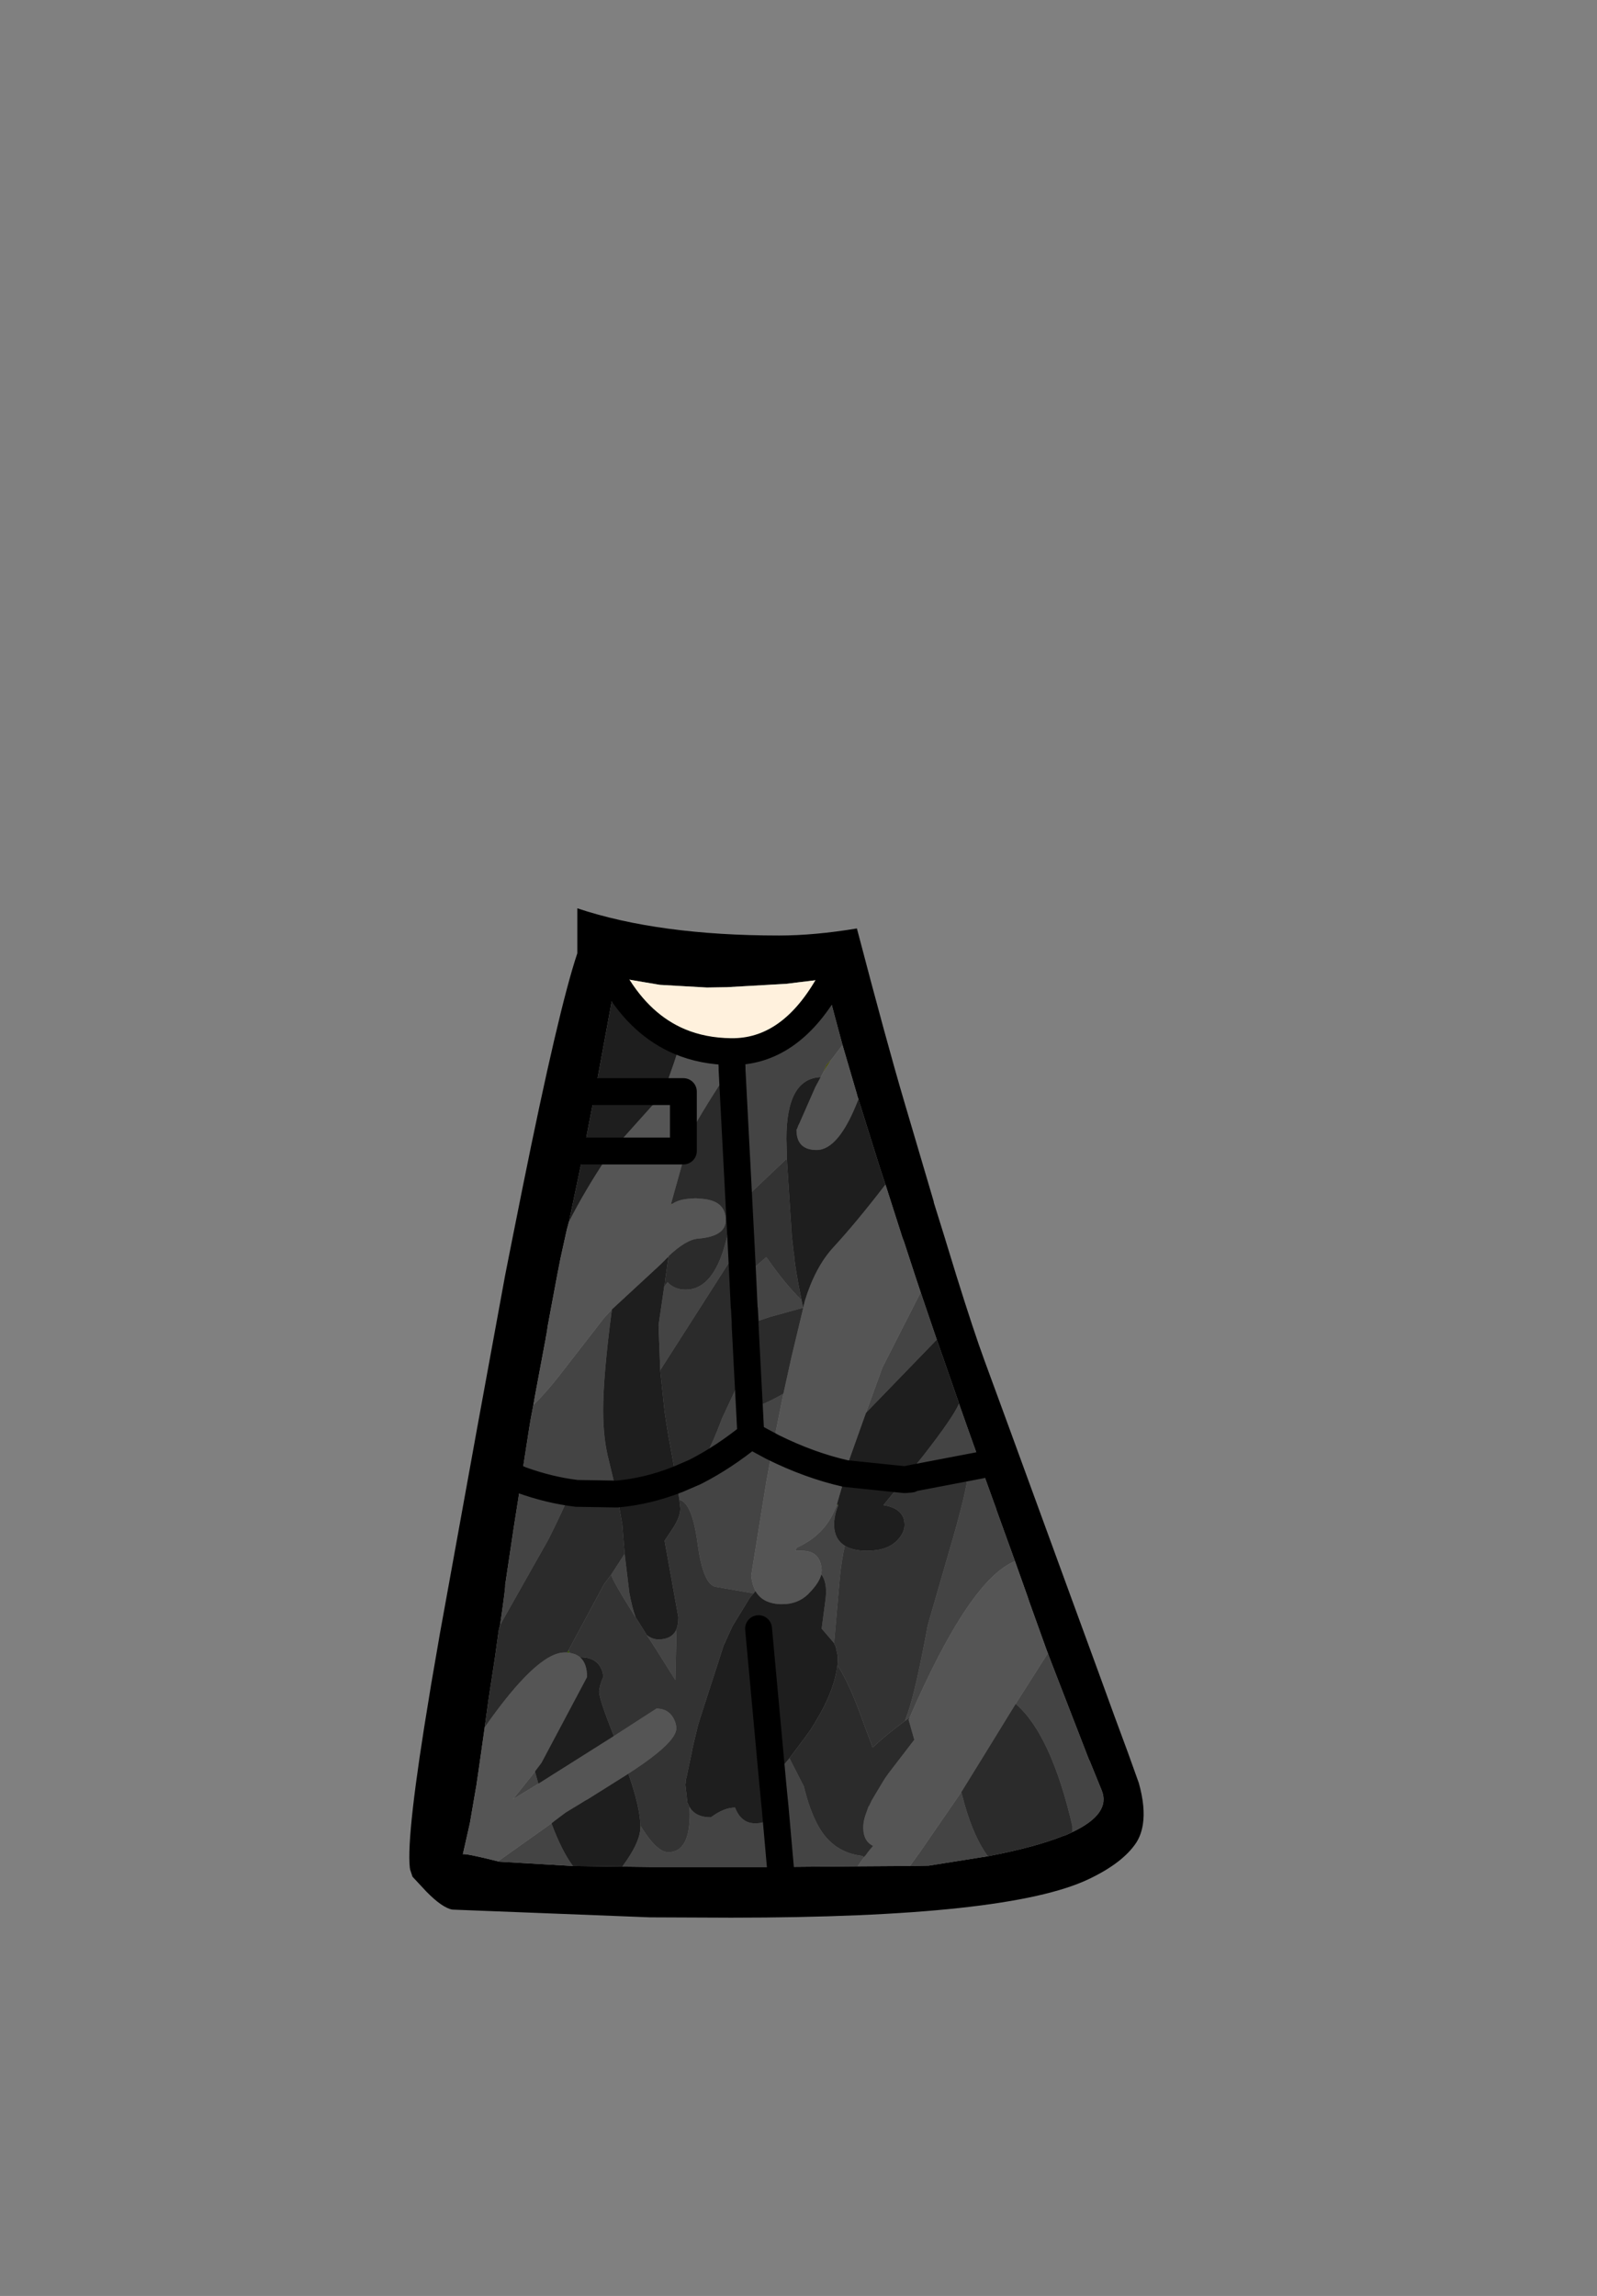 <?xml version="1.0" encoding="UTF-8" standalone="no"?>
<svg xmlns:xlink="http://www.w3.org/1999/xlink" height="342.0px" width="237.9px" xmlns="http://www.w3.org/2000/svg">
  <rect width="100%" height="100%" fill="#808080" stroke="none"/>
  <g transform="matrix(1, 0, 0, 1, 118.05, 273.9)">
    <use height="150.35" transform="matrix(1.0, 0.0, 0.0, 1.0, -57.05, -138.6)" width="109.35" xlink:href="#shape0"/>
  </g>
  <defs>
    <g id="shape0" transform="matrix(1, 0, 0, 1, 57.05, 138.6)">
      <path d="M7.5 -131.65 L5.25 -127.05 7.5 -131.65 M5.25 -127.05 L5.15 -128.05 5.15 -128.1 -0.95 -127.35 -9.75 -126.85 -12.75 -126.8 -19.75 -127.2 -26.25 -128.3 -26.4 -127.6 -26.85 -125.15 -27.1 -123.8 -29.4 -111.3 -29.7 -109.8 -29.85 -108.95 -31.1 -102.45 -31.5 -100.5 -31.5 -100.45 -33.3 -91.9 -33.6 -90.8 -34.55 -86.5 -35.05 -83.95 -36.45 -76.45 -36.5 -76.15 -36.5 -76.1 -36.55 -75.75 -36.6 -75.45 -36.65 -75.15 -36.7 -74.9 -36.75 -74.65 -36.8 -74.3 -36.85 -74.05 -38.3 -66.3 -38.6 -64.6 -38.8 -63.55 -39.0 -62.5 -39.2 -61.3 -40.15 -55.2 -40.25 -54.65 -40.4 -53.45 -41.5 -46.5 -42.8 -37.8 -42.8 -37.75 Q-42.7 -37.75 -43.55 -31.85 L-43.6 -31.85 -43.6 -31.5 -43.65 -31.45 -43.7 -31.5 -43.7 -31.45 -43.85 -30.4 -44.35 -26.8 -45.25 -20.95 -45.85 -16.6 -45.85 -16.55 -46.75 -10.25 -47.1 -7.85 -47.2 -7.3 -48.05 -2.35 -49.1 2.3 Q-48.7 2.15 -43.9 3.35 L-43.8 3.4 -32.7 4.05 -25.35 4.15 -21.25 4.2 -1.8 4.2 9.7 4.1 17.5 4.05 20.3 4.0 29.1 2.6 Q36.2 1.25 40.4 -0.45 L40.45 -0.45 40.85 -0.6 41.7 -1.0 Q47.5 -3.75 46.05 -7.25 L44.3 -11.55 44.15 -11.85 38.65 -26.05 38.25 -27.1 37.85 -28.15 35.3 -35.25 35.0 -36.15 33.15 -41.35 30.35 -49.1 30.35 -49.15 28.0 -55.65 27.6 -56.9 27.35 -57.65 26.05 -61.3 24.85 -64.7 24.8 -64.85 24.8 -64.9 24.55 -65.6 22.9 -70.35 21.5 -74.35 19.1 -81.4 18.25 -83.95 16.6 -89.0 16.4 -89.5 14.0 -97.0 13.85 -97.45 13.0 -100.05 12.7 -101.0 10.1 -109.3 10.05 -109.45 9.85 -110.1 9.75 -110.4 9.7 -110.55 9.55 -111.1 7.6 -117.75 7.45 -118.25 6.15 -123.1 Q5.45 -125.65 5.25 -127.05 M30.25 -56.6 L28.0 -55.65 30.25 -56.6 M19.25 -101.0 L21.05 -94.9 21.05 -94.8 22.7 -89.5 22.85 -89.0 24.4 -83.95 Q27.0 -75.6 28.6 -71.25 L32.25 -61.3 41.4 -36.25 45.7 -24.5 47.9 -18.45 49.95 -12.9 51.6 -8.3 Q52.6 -4.7 52.2 -2.15 51.95 -0.55 51.2 0.6 49.2 3.6 44.15 6.0 32.15 11.75 -9.15 11.75 L-21.25 11.7 -50.65 10.55 Q-52.15 10.3 -54.55 7.85 L-56.6 5.65 -56.95 4.6 -57.0 4.3 Q-57.55 -0.6 -54.05 -21.6 L-53.85 -22.85 -52.65 -29.8 -52.55 -30.4 -52.05 -33.15 -46.95 -61.3 -42.8 -83.95 -41.8 -89.0 -40.2 -97.0 Q-34.85 -123.55 -32.05 -131.9 L-32.05 -138.6 Q-19.9 -134.55 -2.0 -134.55 3.25 -134.55 9.6 -135.6 14.05 -118.6 16.65 -109.8 L19.25 -101.0 M-1.55 6.95 L-1.8 4.2 -1.55 6.95 M-28.0 -130.65 L-26.4 -127.6 -28.0 -130.65 M-33.85 -102.45 L-31.1 -102.45 -33.85 -102.45 M-32.1 -111.3 L-29.4 -111.3 -32.1 -111.3 M-43.5 -54.75 L-40.4 -53.45 -43.5 -54.75" fill="#000000" fill-rule="evenodd" stroke="none"/>
      <path d="M-26.4 -127.6 L-26.25 -128.3 -19.75 -127.2 -12.75 -126.8 -9.75 -126.85 -0.95 -127.35 5.15 -128.1 5.15 -128.05 5.25 -127.05 Q-0.5 -117.15 -9.15 -117.25 -13.35 -117.3 -16.8 -118.75 -22.6 -121.2 -26.4 -127.6" fill="#fff1dd" fill-rule="evenodd" stroke="none"/>
      <path d="M10.65 2.75 L10.75 2.6 10.8 2.6 10.65 2.75" fill="#3f3216" fill-rule="evenodd" stroke="none"/>
      <path d="M-26.4 -127.6 Q-22.6 -121.2 -16.8 -118.75 -22.0 -120.95 -25.6 -126.3 L-26.85 -125.15 -26.4 -127.6 M7.45 -118.25 L7.6 -117.75 7.45 -118.25 M24.8 -64.85 L24.85 -64.7 24.8 -64.8 24.8 -64.85 M-0.1 -89.8 L-0.15 -90.5 -0.2 -90.55 -0.15 -90.6 -0.1 -89.8 M16.65 -53.5 L16.7 -53.6 16.85 -53.5 16.65 -53.5 M6.7 -49.75 L6.8 -49.85 6.8 -49.65 6.7 -49.75 M17.8 -53.7 L17.8 -53.65 16.85 -53.5 17.8 -53.7 M-9.95 -29.45 L-10.25 -28.8 -10.0 -29.4 -9.95 -29.45 M-2.8 -6.85 L-3.2 -8.7 -3.0 -8.95 -2.8 -6.85 M-16.25 -110.1 L-17.9 -110.4 -19.75 -109.9 -19.2 -111.3 -16.25 -111.3 -16.25 -110.1 M-19.1 -82.25 L-19.1 -82.3 -19.0 -82.8 -19.1 -82.25 M-7.05 -77.0 L-8.1 -77.1 -8.2 -77.1 -7.15 -78.85 -7.05 -77.0 M-14.6 -54.6 L-14.2 -54.85 -14.2 -54.8 -14.6 -54.6 M-33.75 -27.75 L-33.55 -27.75 -33.35 -28.1 -33.2 -27.7 -33.75 -27.75 M-43.9 3.35 L-43.85 3.35 -43.8 3.4 -43.9 3.35 M-41.55 -5.95 L-41.7 -5.85 -41.55 -6.0 -41.55 -5.95 M-22.65 -1.75 L-22.65 -1.9 -22.55 -1.8 -22.65 -1.75" fill="#335302" fill-rule="evenodd" stroke="none"/>
      <path d="M9.75 -110.4 L9.85 -110.1 9.8 -110.1 9.85 -110.15 9.75 -110.4 M5.9 -116.2 L5.1 -115.0 4.6 -114.15 4.6 -114.2 5.05 -115.3 5.9 -116.2 M6.55 -49.6 L6.6 -49.75 6.7 -49.75 6.55 -49.6 M-2.6 -4.85 L-2.8 -6.85 -2.6 -5.3 -2.6 -4.85 M-31.6 -27.0 L-31.65 -27.05 -31.6 -27.05 -31.6 -27.0" fill="#484f06" fill-rule="evenodd" stroke="none"/>
      <path d="M16.85 -53.5 L17.8 -53.65 Q17.65 -53.55 17.55 -53.55 L17.3 -53.55 16.85 -53.5" fill="#5e4522" fill-rule="evenodd" stroke="none"/>
      <path d="M-18.95 -86.25 L-18.6 -86.6 -18.45 -86.8 -18.45 -86.75 -18.85 -86.35 -18.95 -86.25 M-17.85 -94.6 L-18.15 -94.4 -18.1 -94.55 -17.85 -94.6 M-17.3 -53.45 L-17.15 -53.5 -17.3 -53.45" fill="#423d13" fill-rule="evenodd" stroke="none"/>
      <path d="M-9.15 -117.25 Q-0.5 -117.15 5.25 -127.05 5.45 -125.65 6.15 -123.1 L7.45 -118.25 5.9 -116.2 5.05 -115.3 4.6 -114.2 4.2 -113.45 Q-0.9 -113.25 -0.9 -104.25 L-0.8 -100.7 -0.85 -101.3 -6.6 -95.85 -7.95 -94.4 -7.65 -88.65 -19.7 -69.8 -19.95 -76.5 -19.1 -82.3 -19.1 -82.25 -18.6 -82.9 Q-17.6 -81.8 -15.9 -81.8 -9.5 -81.8 -8.55 -99.1 -8.45 -101.45 -9.7 -102.35 -9.1 -103.45 -9.0 -114.6 L-9.0 -115.0 -9.15 -117.25 M19.1 -81.4 L21.5 -74.35 10.95 -63.45 13.4 -70.2 19.1 -81.4 M24.85 -64.7 L26.05 -61.3 27.35 -57.65 27.6 -56.9 28.0 -55.65 30.35 -49.15 30.35 -49.1 33.15 -41.35 Q26.4 -38.65 17.45 -18.05 L16.75 -17.55 17.25 -18.95 Q18.45 -22.55 20.15 -31.8 L23.2 -42.35 Q26.1 -52.2 26.1 -54.3 L17.8 -53.65 17.8 -53.7 28.0 -55.65 17.8 -53.7 16.85 -53.5 16.7 -53.6 19.55 -57.15 Q23.95 -62.8 24.8 -64.8 L24.85 -64.7 M-7.4 -83.6 L-3.9 -86.65 Q-1.0 -82.5 1.35 -80.25 L1.6 -79.1 -3.3 -77.75 -7.05 -76.5 -7.05 -77.0 -7.15 -78.85 -7.2 -79.3 -7.4 -83.6 M-6.75 -70.65 L-6.4 -64.0 Q-4.15 -64.7 -1.35 -66.3 L-2.95 -58.35 -6.2 -60.1 -6.4 -64.0 -6.2 -60.1 -2.95 -58.35 -3.9 -53.15 -6.15 -39.2 Q-6.0 -37.85 -5.5 -36.9 L-5.8 -36.55 -11.25 -37.5 Q-13.3 -37.6 -14.15 -44.1 -14.95 -50.05 -16.85 -50.5 L-17.3 -53.45 -17.15 -53.5 -14.6 -54.6 -14.2 -54.8 -14.2 -54.85 -13.0 -56.85 Q-11.7 -59.35 -10.5 -62.6 L-6.75 -70.65 M6.8 -49.65 Q6.05 -47.75 6.25 -46.1 6.5 -44.45 7.8 -43.65 7.3 -41.4 7.05 -38.85 L6.2 -29.15 4.35 -31.3 4.95 -35.85 Q5.2 -38.2 4.3 -39.4 L4.35 -40.0 Q4.2 -42.9 1.4 -42.9 L0.45 -42.9 0.6 -43.35 Q4.85 -45.25 6.4 -49.25 L6.55 -49.6 6.7 -49.75 6.8 -49.65 M33.25 -20.1 L38.05 -27.65 37.85 -28.15 38.25 -27.1 38.65 -26.05 44.15 -11.85 44.3 -11.55 46.05 -7.25 Q47.5 -3.75 41.7 -1.0 L41.7 -1.9 Q38.5 -15.6 33.25 -20.1 M29.1 2.6 L20.3 4.0 17.5 4.05 18.95 2.05 25.15 -6.95 25.65 -5.1 Q27.05 -0.2 29.1 2.6 M9.7 4.1 L-1.8 4.2 -21.25 4.2 -25.35 4.15 -24.65 3.15 Q-22.65 0.2 -22.65 -1.75 L-22.55 -1.8 Q-20.2 2.0 -18.5 2.0 -15.3 2.0 -15.3 -3.7 L-15.35 -4.75 Q-14.45 -3.2 -12.15 -3.2 -10.2 -4.65 -8.55 -4.65 -7.65 -2.3 -5.55 -2.3 -2.85 -2.3 -2.6 -4.85 L-1.8 4.2 -2.6 -4.85 -2.6 -5.3 -2.8 -6.85 -3.0 -8.95 -0.45 -12.0 1.7 -7.8 Q2.55 -4.25 3.85 -1.9 6.05 2.05 10.4 2.55 L10.65 2.75 9.7 4.1 M-38.6 -64.6 Q-37.0 -66.15 -35.0 -68.65 L-28.05 -77.6 -26.9 -78.85 Q-28.2 -68.95 -28.2 -63.85 -28.2 -59.55 -27.35 -56.35 L-26.15 -51.35 -32.15 -51.45 -33.05 -51.55 Q-35.95 -45.2 -36.8 -43.8 L-43.55 -31.85 Q-42.7 -37.75 -42.8 -37.75 L-42.8 -37.8 -41.5 -46.5 -40.4 -53.45 -40.25 -54.65 -40.15 -55.2 -39.2 -61.3 -39.0 -62.5 -38.8 -63.55 -38.6 -64.6 M-32.15 -51.45 Q-36.25 -51.95 -40.4 -53.45 -36.25 -51.95 -32.15 -51.45 M-25.0 -42.45 L-24.3 -36.65 Q-23.9 -34.45 -23.35 -32.95 -26.85 -38.5 -27.0 -39.35 L-25.0 -42.45 M-21.7 -30.35 Q-20.9 -29.7 -19.95 -29.7 -18.05 -29.7 -17.35 -31.05 L-17.3 -29.85 -17.45 -23.65 -20.4 -28.35 -21.7 -30.35 M-14.2 -54.8 Q-10.15 -56.9 -6.2 -60.1 -10.15 -56.9 -14.2 -54.8 M-43.85 3.35 L-35.9 -2.3 Q-34.35 1.85 -32.7 4.05 L-43.8 3.4 -43.85 3.35 M-37.85 -8.2 L-41.55 -5.95 -41.55 -6.0 -38.35 -10.0 -37.85 -8.2 M-9.0 -114.6 L-7.95 -94.4 -9.0 -114.6" fill="#444444" fill-rule="evenodd" stroke="none"/>
      <path d="M-16.8 -118.75 Q-13.35 -117.3 -9.15 -117.25 L-9.0 -115.0 Q-11.55 -111.5 -15.05 -105.45 L-18.1 -94.55 -18.15 -94.4 -17.85 -94.6 Q-16.9 -95.25 -15.25 -95.35 L-14.55 -95.4 -14.4 -95.4 -14.3 -95.4 -13.85 -95.35 Q-9.9 -95.2 -9.95 -92.1 -9.95 -89.75 -14.0 -89.4 -15.8 -89.3 -18.45 -86.8 L-18.6 -86.6 -18.95 -86.25 -19.5 -85.7 -19.65 -85.55 -26.9 -78.85 -28.05 -77.6 -35.0 -68.65 Q-37.0 -66.15 -38.6 -64.6 L-38.3 -66.3 -36.85 -74.05 -36.8 -74.3 -36.75 -74.65 -36.7 -74.9 -36.65 -75.15 -36.6 -75.45 -36.55 -75.75 -36.5 -76.1 -36.5 -76.15 -36.45 -76.45 -35.05 -83.95 -34.55 -86.5 -33.6 -90.8 -33.3 -91.9 Q-30.9 -96.6 -27.7 -101.4 L-26.95 -102.45 -20.9 -109.2 -19.75 -109.9 -17.9 -110.4 -16.25 -110.1 -16.25 -102.45 -26.95 -102.45 -16.25 -102.45 -16.25 -110.1 -16.25 -111.3 -19.2 -111.3 Q-17.3 -116.3 -16.7 -118.7 L-16.8 -118.75 M7.6 -117.75 L9.55 -111.1 9.7 -110.55 9.75 -110.4 9.85 -110.15 9.8 -110.1 Q6.9 -102.6 3.6 -102.6 0.6 -102.6 0.6 -105.6 L0.75 -105.9 0.85 -106.2 1.05 -106.6 3.4 -111.95 4.2 -113.45 4.6 -114.2 4.6 -114.15 5.1 -115.0 5.9 -116.2 7.45 -118.25 7.6 -117.75 M13.85 -97.45 L14.0 -97.0 16.4 -89.5 16.6 -89.0 18.25 -83.95 19.1 -81.4 13.4 -70.2 10.95 -63.45 8.4 -56.3 7.95 -54.4 Q2.6 -55.6 -2.95 -58.35 2.6 -55.6 7.95 -54.4 L6.6 -49.75 6.55 -49.6 6.4 -49.25 Q4.85 -45.25 0.6 -43.35 L0.45 -42.9 1.4 -42.9 Q4.2 -42.9 4.35 -40.0 L4.3 -39.4 Q4.05 -38.35 2.95 -37.1 L2.3 -36.4 Q0.75 -34.95 -1.45 -34.95 L-1.9 -34.95 Q-4.5 -35.1 -5.5 -36.9 -6.0 -37.85 -6.15 -39.2 L-3.9 -53.15 -2.95 -58.35 -1.35 -66.3 -0.15 -71.75 1.6 -79.05 1.6 -79.1 1.85 -80.15 Q3.4 -85.15 6.05 -88.05 9.55 -91.85 13.85 -97.45 M17.45 -18.05 Q26.4 -38.65 33.15 -41.35 L35.0 -36.15 35.3 -35.25 37.85 -28.15 38.05 -27.65 33.25 -20.1 29.1 -13.35 25.15 -6.95 18.95 2.05 17.5 4.05 9.7 4.1 10.65 2.75 10.8 2.6 11.35 1.85 11.9 1.2 12.0 1.05 Q10.55 0.35 10.55 -1.65 L10.55 -1.7 Q10.55 -2.55 10.85 -3.45 L11.35 -4.85 11.4 -4.85 11.8 -5.7 13.5 -8.55 13.6 -8.7 13.85 -9.1 14.35 -9.8 18.15 -14.75 17.3 -17.75 17.35 -17.8 17.45 -18.05 M-45.85 -16.6 Q-38.05 -27.75 -33.95 -27.75 L-33.75 -27.75 -33.2 -27.7 Q-32.25 -27.55 -31.65 -27.05 L-31.6 -27.0 Q-30.6 -26.1 -30.6 -24.1 L-37.4 -11.3 -38.35 -10.05 -38.35 -10.0 -41.55 -6.0 -41.7 -5.85 -41.55 -5.95 -37.85 -8.2 -26.6 -15.3 -20.25 -19.4 Q-18.55 -19.4 -17.75 -18.0 -17.3 -17.2 -17.3 -16.45 -17.3 -14.35 -24.15 -9.9 L-24.75 -9.5 -30.4 -5.95 -30.85 -5.7 -31.5 -5.3 -33.8 -3.9 -35.4 -2.7 -35.9 -2.3 -43.85 3.35 -43.9 3.35 Q-48.7 2.15 -49.1 2.3 L-48.05 -2.35 -47.2 -7.3 -47.1 -7.85 -46.75 -10.25 -45.85 -16.55 -45.85 -16.6" fill="#555555" fill-rule="evenodd" stroke="none"/>
      <path d="M-0.1 -89.8 L0.15 -87.6 0.25 -86.9 0.35 -85.9 0.6 -84.2 0.65 -84.0 0.85 -82.8 1.35 -80.25 Q-1.0 -82.5 -3.9 -86.65 L-7.4 -83.6 -7.65 -88.65 -7.95 -94.4 -6.6 -95.85 -0.85 -101.3 -0.8 -100.7 -0.15 -90.6 -0.2 -90.55 -0.15 -90.5 -0.1 -89.8 M7.8 -43.65 Q9.0 -42.9 11.1 -42.9 14.2 -42.9 15.7 -44.55 16.7 -45.65 16.7 -46.75 16.7 -49.2 13.55 -49.7 L16.65 -53.5 16.85 -53.5 17.3 -53.55 17.55 -53.55 Q17.65 -53.55 17.8 -53.65 L26.1 -54.3 Q26.1 -52.2 23.2 -42.35 L20.15 -31.8 Q18.45 -22.55 17.25 -18.95 L16.75 -17.55 Q13.9 -15.45 11.95 -13.6 L10.75 -16.8 Q8.5 -23.2 6.7 -25.85 L6.75 -27.15 6.45 -28.6 6.2 -29.1 6.2 -29.15 7.05 -38.85 Q7.3 -41.4 7.8 -43.65 M-5.8 -36.55 L-6.35 -35.9 -8.95 -31.65 -9.95 -29.45 -10.0 -29.4 -10.25 -28.8 -13.9 -17.5 -13.95 -17.25 -14.05 -17.0 -14.7 -14.3 -14.9 -13.4 -14.9 -13.35 -15.7 -9.55 -15.7 -9.5 -15.8 -9.1 -15.9 -8.7 -15.9 -8.4 -15.95 -8.05 -15.65 -5.4 -15.35 -4.75 -15.3 -3.7 Q-15.3 2.0 -18.5 2.0 -20.2 2.0 -22.55 -1.8 L-22.65 -1.9 Q-22.7 -4.75 -24.45 -9.7 L-24.75 -9.5 -24.15 -9.9 Q-17.3 -14.35 -17.3 -16.45 -17.3 -17.2 -17.75 -18.0 -18.55 -19.4 -20.25 -19.4 L-26.6 -15.3 Q-28.8 -20.8 -28.8 -21.9 -28.8 -22.65 -28.2 -24.1 -28.2 -24.9 -28.65 -25.65 -29.5 -27.05 -31.6 -27.05 L-31.65 -27.05 Q-32.25 -27.55 -33.2 -27.7 L-33.35 -28.1 -28.05 -37.95 -27.0 -39.35 Q-26.85 -38.5 -23.35 -32.95 L-23.3 -32.9 -21.7 -30.35 -20.4 -28.35 -17.45 -23.65 -17.3 -29.85 -17.35 -31.05 Q-17.0 -31.85 -17.0 -33.0 L-19.05 -44.4 -17.85 -46.2 Q-16.7 -47.95 -16.7 -49.2 L-16.85 -50.5 Q-14.95 -50.05 -14.15 -44.1 -13.3 -37.6 -11.25 -37.5 L-5.8 -36.55" fill="#333333" fill-rule="evenodd" stroke="none"/>
      <path d="M-7.65 -88.65 L-7.4 -83.6 -7.2 -79.3 -7.15 -78.85 -8.2 -77.1 -8.1 -77.1 -7.05 -77.0 -7.05 -76.5 -3.3 -77.75 1.6 -79.1 1.6 -79.05 -0.15 -71.75 -1.35 -66.3 Q-4.15 -64.7 -6.4 -64.0 L-6.75 -70.65 -7.05 -76.5 -6.75 -70.65 -10.5 -62.6 Q-11.7 -59.35 -13.0 -56.85 L-14.2 -54.85 -14.6 -54.6 -17.15 -53.5 -17.3 -53.45 -17.5 -54.6 -18.3 -59.05 -18.45 -59.85 -18.85 -62.3 -19.05 -63.65 -19.7 -69.8 -7.65 -88.65 M16.75 -17.55 L17.45 -18.05 17.35 -17.8 17.3 -17.75 18.15 -14.75 14.35 -9.8 13.85 -9.1 13.6 -8.7 13.5 -8.55 11.8 -5.7 11.4 -4.85 11.35 -4.85 10.85 -3.45 Q10.55 -2.55 10.55 -1.7 L10.55 -1.65 Q10.55 0.35 12.0 1.05 L11.9 1.2 11.35 1.85 10.8 2.6 10.75 2.6 10.65 2.75 10.4 2.55 Q6.05 2.05 3.85 -1.9 2.55 -4.25 1.7 -7.8 L-0.45 -12.0 1.65 -14.8 1.8 -15.0 2.7 -16.25 3.5 -17.55 Q6.25 -22.1 6.7 -25.85 8.5 -23.2 10.75 -16.8 L11.95 -13.6 Q13.9 -15.45 16.75 -17.55 M41.7 -1.0 L40.85 -0.6 40.45 -0.45 40.4 -0.45 Q36.2 1.25 29.1 2.6 27.05 -0.2 25.65 -5.1 L25.15 -6.95 29.1 -13.35 33.25 -20.1 Q38.5 -15.6 41.7 -1.9 L41.7 -1.0 M-18.45 -86.8 Q-15.8 -89.3 -14.0 -89.4 -9.95 -89.75 -9.95 -92.1 -9.9 -95.2 -13.85 -95.35 L-14.3 -95.4 -14.4 -95.4 -14.55 -95.4 -15.25 -95.35 Q-16.9 -95.25 -17.85 -94.6 L-18.1 -94.55 -15.05 -105.45 Q-11.55 -111.5 -9.0 -115.0 L-9.0 -114.6 Q-9.1 -103.45 -9.7 -102.35 -8.45 -101.45 -8.55 -99.1 -9.5 -81.8 -15.9 -81.8 -17.6 -81.8 -18.6 -82.9 L-19.1 -82.25 -19.0 -82.8 -18.95 -83.35 -18.9 -83.65 -18.6 -85.75 -18.45 -86.75 -18.45 -86.8 M-32.15 -51.45 L-26.15 -51.35 -25.35 -46.8 -25.0 -42.45 -27.0 -39.35 -28.05 -37.95 -33.35 -28.1 -33.55 -27.75 -33.75 -27.75 -33.95 -27.75 Q-38.05 -27.75 -45.85 -16.6 L-45.25 -20.95 -44.35 -26.8 -43.85 -30.4 -43.7 -31.45 -43.65 -31.45 -43.6 -31.5 -43.6 -31.85 -43.55 -31.85 -36.8 -43.8 Q-35.95 -45.2 -33.05 -51.55 L-32.15 -51.45" fill="#2b2b2b" fill-rule="evenodd" stroke="none"/>
      <path d="M9.85 -110.1 L10.05 -109.45 10.1 -109.3 12.7 -101.0 13.0 -100.05 13.85 -97.45 Q9.55 -91.85 6.05 -88.05 3.4 -85.15 1.85 -80.15 L1.6 -79.1 1.35 -80.25 0.85 -82.8 0.65 -84.0 0.6 -84.2 0.35 -85.9 0.25 -86.9 0.15 -87.6 -0.1 -89.8 -0.15 -90.6 -0.8 -100.7 -0.9 -104.25 Q-0.9 -113.25 4.2 -113.45 L3.4 -111.95 1.05 -106.6 0.85 -106.2 0.75 -105.9 0.6 -105.6 Q0.6 -102.6 3.6 -102.6 6.9 -102.6 9.8 -110.1 L9.85 -110.1 M21.5 -74.35 L22.9 -70.35 24.55 -65.6 24.8 -64.9 24.8 -64.85 24.8 -64.8 Q23.95 -62.8 19.55 -57.15 L16.7 -53.6 16.65 -53.5 7.95 -54.4 16.65 -53.5 13.55 -49.7 Q16.7 -49.2 16.7 -46.75 16.7 -45.65 15.7 -44.55 14.2 -42.9 11.1 -42.9 9.0 -42.9 7.8 -43.65 6.5 -44.45 6.25 -46.1 6.05 -47.75 6.8 -49.65 L6.8 -49.85 6.7 -49.75 6.6 -49.75 7.95 -54.4 8.4 -56.3 10.95 -63.45 21.5 -74.35 M6.2 -29.15 L6.2 -29.1 6.45 -28.6 6.75 -27.15 6.7 -25.85 Q6.25 -22.1 3.5 -17.55 L2.7 -16.25 1.8 -15.0 1.65 -14.8 -0.45 -12.0 -3.0 -8.95 -3.2 -8.7 -2.8 -6.85 -2.6 -4.85 Q-2.85 -2.3 -5.55 -2.3 -7.65 -2.3 -8.55 -4.65 -10.2 -4.65 -12.15 -3.2 -14.45 -3.2 -15.35 -4.75 L-15.65 -5.4 -15.95 -8.05 -15.9 -8.4 -15.9 -8.7 -15.8 -9.1 -15.7 -9.5 -15.7 -9.55 -14.9 -13.35 -14.9 -13.4 -14.7 -14.3 -14.05 -17.0 -13.95 -17.25 -13.9 -17.5 -10.25 -28.8 -9.95 -29.45 -8.95 -31.65 -6.35 -35.9 -5.8 -36.55 -5.5 -36.9 Q-4.5 -35.1 -1.9 -34.95 L-1.45 -34.95 Q0.75 -34.95 2.3 -36.4 L2.95 -37.1 Q4.05 -38.35 4.3 -39.4 5.2 -38.2 4.95 -35.85 L4.35 -31.3 6.2 -29.15 M-5.05 -31.3 L-3.0 -8.95 -5.05 -31.3 M-29.4 -111.3 L-27.1 -123.8 -26.85 -125.15 -25.6 -126.3 Q-22.0 -120.95 -16.8 -118.75 L-16.7 -118.7 Q-17.3 -116.3 -19.2 -111.3 L-19.75 -109.9 -20.9 -109.2 -26.95 -102.45 -31.1 -102.45 -26.95 -102.45 -27.7 -101.4 Q-30.9 -96.6 -33.3 -91.9 L-31.5 -100.45 -31.5 -100.5 -31.1 -102.45 -29.85 -108.95 -29.7 -109.8 -29.4 -111.3 -19.2 -111.3 -29.4 -111.3 M-26.9 -78.85 L-19.65 -85.55 -19.5 -85.7 -18.95 -86.25 -18.85 -86.35 -18.45 -86.75 -18.6 -85.75 -18.9 -83.65 -18.95 -83.35 -19.0 -82.8 -19.1 -82.3 -19.95 -76.5 -19.7 -69.8 -19.05 -63.65 -18.85 -62.3 -18.45 -59.85 -18.3 -59.05 -17.5 -54.6 -17.3 -53.45 -16.85 -50.5 -16.7 -49.2 Q-16.7 -47.95 -17.85 -46.2 L-19.05 -44.4 -17.0 -33.0 Q-17.0 -31.85 -17.35 -31.05 -18.05 -29.7 -19.95 -29.7 -20.9 -29.7 -21.7 -30.35 L-23.3 -32.9 -23.35 -32.95 Q-23.9 -34.45 -24.3 -36.65 L-25.0 -42.45 -25.35 -46.8 -26.15 -51.35 -27.35 -56.35 Q-28.2 -59.55 -28.2 -63.85 -28.2 -68.95 -26.9 -78.85 M-26.15 -51.35 Q-21.65 -51.75 -17.3 -53.45 -21.65 -51.75 -26.15 -51.35 M-35.9 -2.3 L-35.4 -2.7 -33.8 -3.9 -31.5 -5.3 -30.85 -5.7 -30.4 -5.95 -24.75 -9.5 -24.45 -9.7 Q-22.7 -4.75 -22.65 -1.9 L-22.65 -1.75 Q-22.65 0.2 -24.65 3.15 L-25.35 4.15 -32.7 4.05 Q-34.35 1.85 -35.9 -2.3 M-26.6 -15.3 L-37.85 -8.2 -38.35 -10.0 -38.35 -10.05 -37.4 -11.3 -30.6 -24.1 Q-30.6 -26.1 -31.6 -27.0 L-31.6 -27.05 Q-29.5 -27.05 -28.65 -25.65 -28.2 -24.9 -28.2 -24.1 -28.8 -22.65 -28.8 -21.9 -28.8 -20.8 -26.6 -15.3" fill="#1e1e1e" fill-rule="evenodd" stroke="none"/>
      <path d="M5.25 -127.05 L7.5 -131.65 M-26.4 -127.6 Q-22.6 -121.2 -16.8 -118.75 -13.35 -117.3 -9.15 -117.25 -0.5 -117.15 5.25 -127.05 M28.0 -55.65 L30.25 -56.6 M-7.95 -94.4 L-7.65 -88.65 -7.4 -83.6 M-7.05 -76.5 L-6.75 -70.65 -6.4 -64.0 -6.2 -60.1 -2.95 -58.35 Q2.6 -55.6 7.95 -54.4 L16.65 -53.5 16.85 -53.5 M28.0 -55.65 L17.8 -53.7 16.85 -53.5 M17.8 -53.65 Q17.65 -53.55 17.55 -53.55 L17.3 -53.55 16.85 -53.5 M-1.8 4.2 L-1.55 6.95 M-2.6 -4.85 L-2.8 -6.85 -3.0 -8.95 -5.05 -31.3 M-26.4 -127.6 L-28.0 -130.65 M-31.1 -102.45 L-33.85 -102.45 M-26.95 -102.45 L-16.25 -102.45 -16.25 -110.1 M-19.2 -111.3 L-29.4 -111.3 -32.1 -111.3 M-31.1 -102.45 L-26.95 -102.45 M-9.0 -115.0 L-9.15 -117.25 M-9.0 -114.6 L-9.0 -115.0 M-19.2 -111.3 L-16.25 -111.3 -16.25 -110.1 M-7.2 -79.3 L-7.4 -83.6 M-7.05 -77.0 L-7.15 -78.85 M-7.05 -76.5 L-7.05 -77.0 M-40.4 -53.45 Q-36.25 -51.95 -32.15 -51.45 L-26.15 -51.35 M-17.15 -53.5 L-14.6 -54.6 -14.2 -54.8 M-17.3 -53.45 L-17.15 -53.5 M-17.3 -53.45 Q-21.65 -51.75 -26.15 -51.35 M-6.2 -60.1 Q-10.15 -56.9 -14.2 -54.8 M-1.8 4.2 L-2.6 -4.85 M-40.4 -53.45 L-43.5 -54.75 M-7.95 -94.4 L-9.0 -114.6" fill="none" stroke="#000000" stroke-linecap="round" stroke-linejoin="round" stroke-width="4.0"/>
    </g>
  </defs>
</svg>
